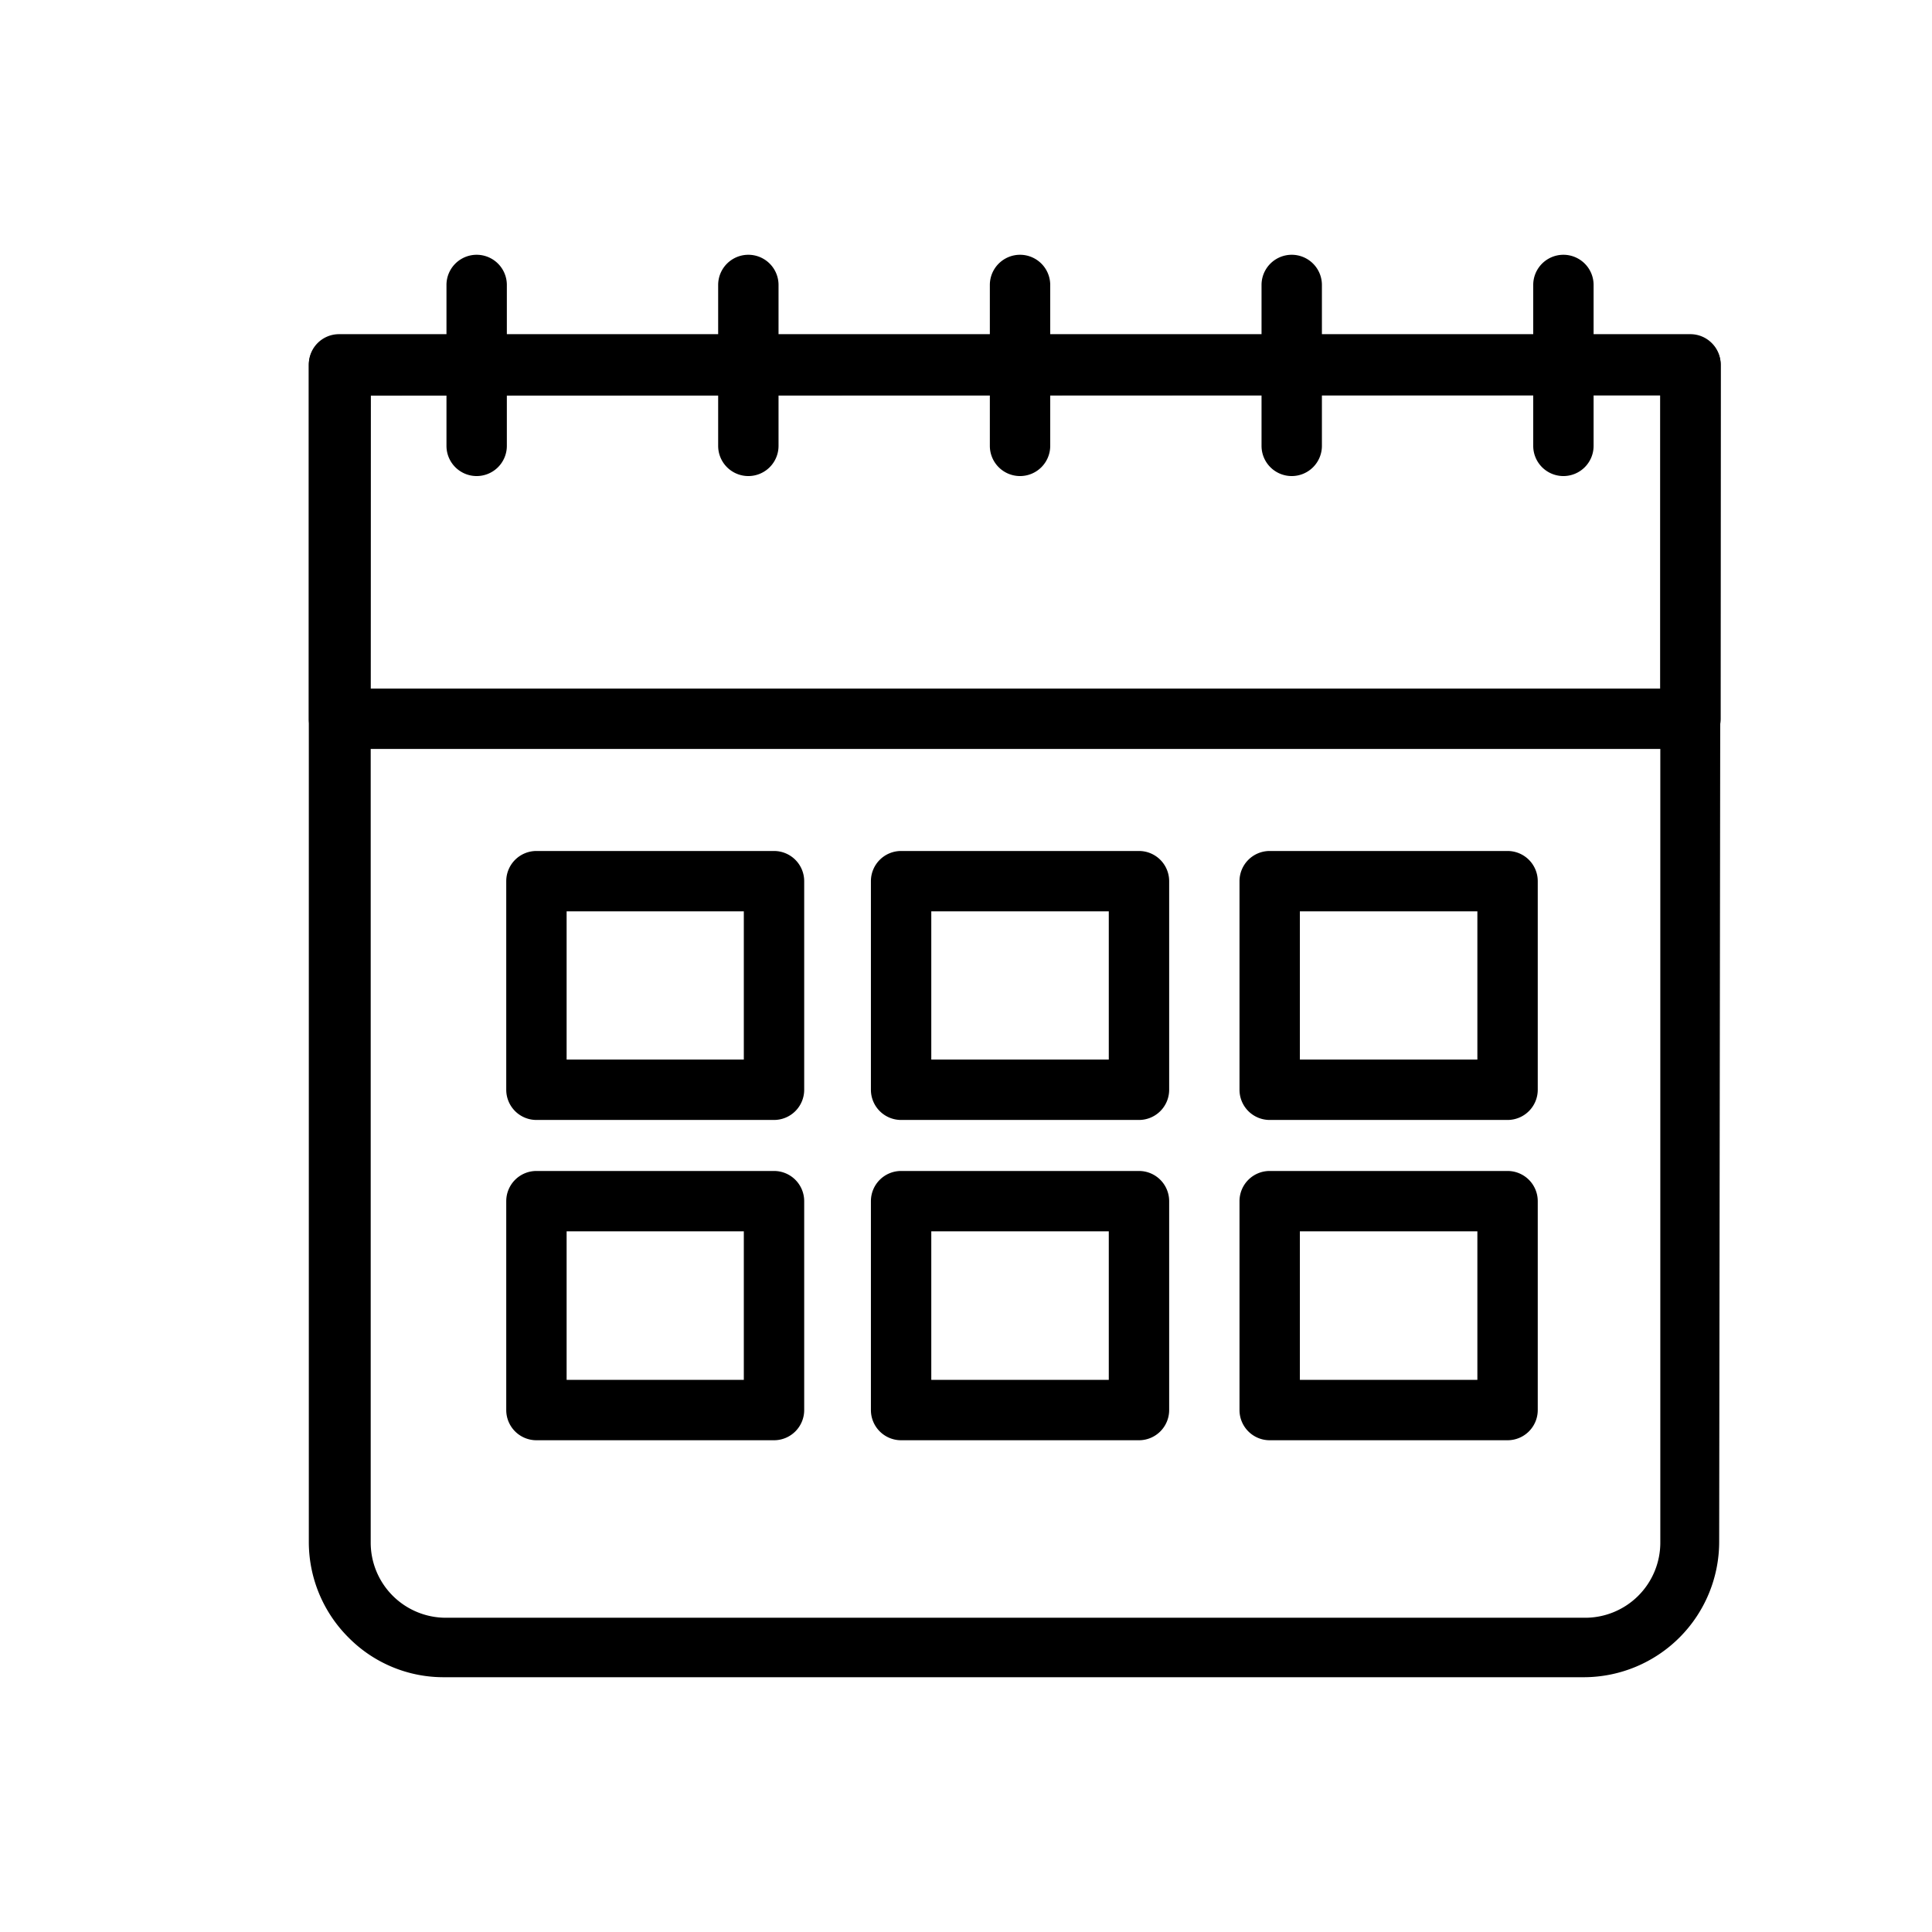 <svg id="Lineal" xmlns="http://www.w3.org/2000/svg" viewBox="0 0 64 64"><title>Lineal_Expand</title><g id="_11" data-name="11"><path d="M52.48,55.56H14.72a4.42,4.42,0,0,1-3.17-1.31,4.47,4.47,0,0,1-1.32-3.18l0-39a1,1,0,0,1,1-1H56a1,1,0,0,1,.7.29,1,1,0,0,1,.3.71l-.05,39A4.49,4.49,0,0,1,52.48,55.56ZM12.28,13.1l0,38a2.49,2.49,0,0,0,2.49,2.49H52.48A2.49,2.49,0,0,0,55,51.08l0-38Z"/><path d="M56,24.81H11.23a1,1,0,0,1-.71-.29,1,1,0,0,1-.29-.71l0-11.71a1,1,0,0,1,1-1H56a1,1,0,0,1,1,1L57,23.81A1,1,0,0,1,56,24.81Zm-43.73-2H55l0-9.71H12.28Z"/><path d="M15.79,15.77a1,1,0,0,1-1-1V9.44a1,1,0,1,1,2,0v5.33A1,1,0,0,1,15.79,15.77Z"/><path d="M24.79,15.77a1,1,0,0,1-1-1V9.44a1,1,0,1,1,2,0v5.33A1,1,0,0,1,24.79,15.77Z"/><path d="M33.79,15.77a1,1,0,0,1-1-1V9.44a1,1,0,1,1,2,0v5.33A1,1,0,0,1,33.79,15.77Z"/><path d="M42.79,15.77a1,1,0,0,1-1-1V9.44a1,1,0,1,1,2,0v5.33A1,1,0,0,1,42.79,15.77Z"/><path d="M51.79,15.77a1,1,0,0,1-1-1V9.44a1,1,0,1,1,2,0v5.33A1,1,0,0,1,51.79,15.77Z"/><path d="M25.64,37.1H17.77a1,1,0,0,1-1-1V29.19a1,1,0,0,1,1-1h7.87a1,1,0,0,1,1,1V36.1A1,1,0,0,1,25.64,37.1Zm-6.87-2h5.87V30.19H18.77Z"/><path d="M37.73,37.1H29.85a1,1,0,0,1-1-1V29.19a1,1,0,0,1,1-1h7.88a1,1,0,0,1,1,1V36.1A1,1,0,0,1,37.73,37.1Zm-6.88-2h5.88V30.19H30.85Z"/><path d="M25.64,47.71H17.77a1,1,0,0,1-1-1V39.79a1,1,0,0,1,1-1h7.87a1,1,0,0,1,1,1v6.92A1,1,0,0,1,25.64,47.71Zm-6.87-2h5.87V40.79H18.77Z"/><path d="M37.73,47.71H29.85a1,1,0,0,1-1-1V39.79a1,1,0,0,1,1-1h7.88a1,1,0,0,1,1,1v6.92A1,1,0,0,1,37.73,47.71Zm-6.88-2h5.88V40.79H30.85Z"/><path d="M49.94,37.1H42.06a1,1,0,0,1-1-1V29.19a1,1,0,0,1,1-1h7.88a1,1,0,0,1,1,1V36.1A1,1,0,0,1,49.94,37.1Zm-6.88-2h5.88V30.19H43.06Z"/><path d="M49.94,47.71H42.06a1,1,0,0,1-1-1V39.79a1,1,0,0,1,1-1h7.88a1,1,0,0,1,1,1v6.92A1,1,0,0,1,49.94,47.71Zm-6.88-2h5.88V40.79H43.06Z"/></g></svg>